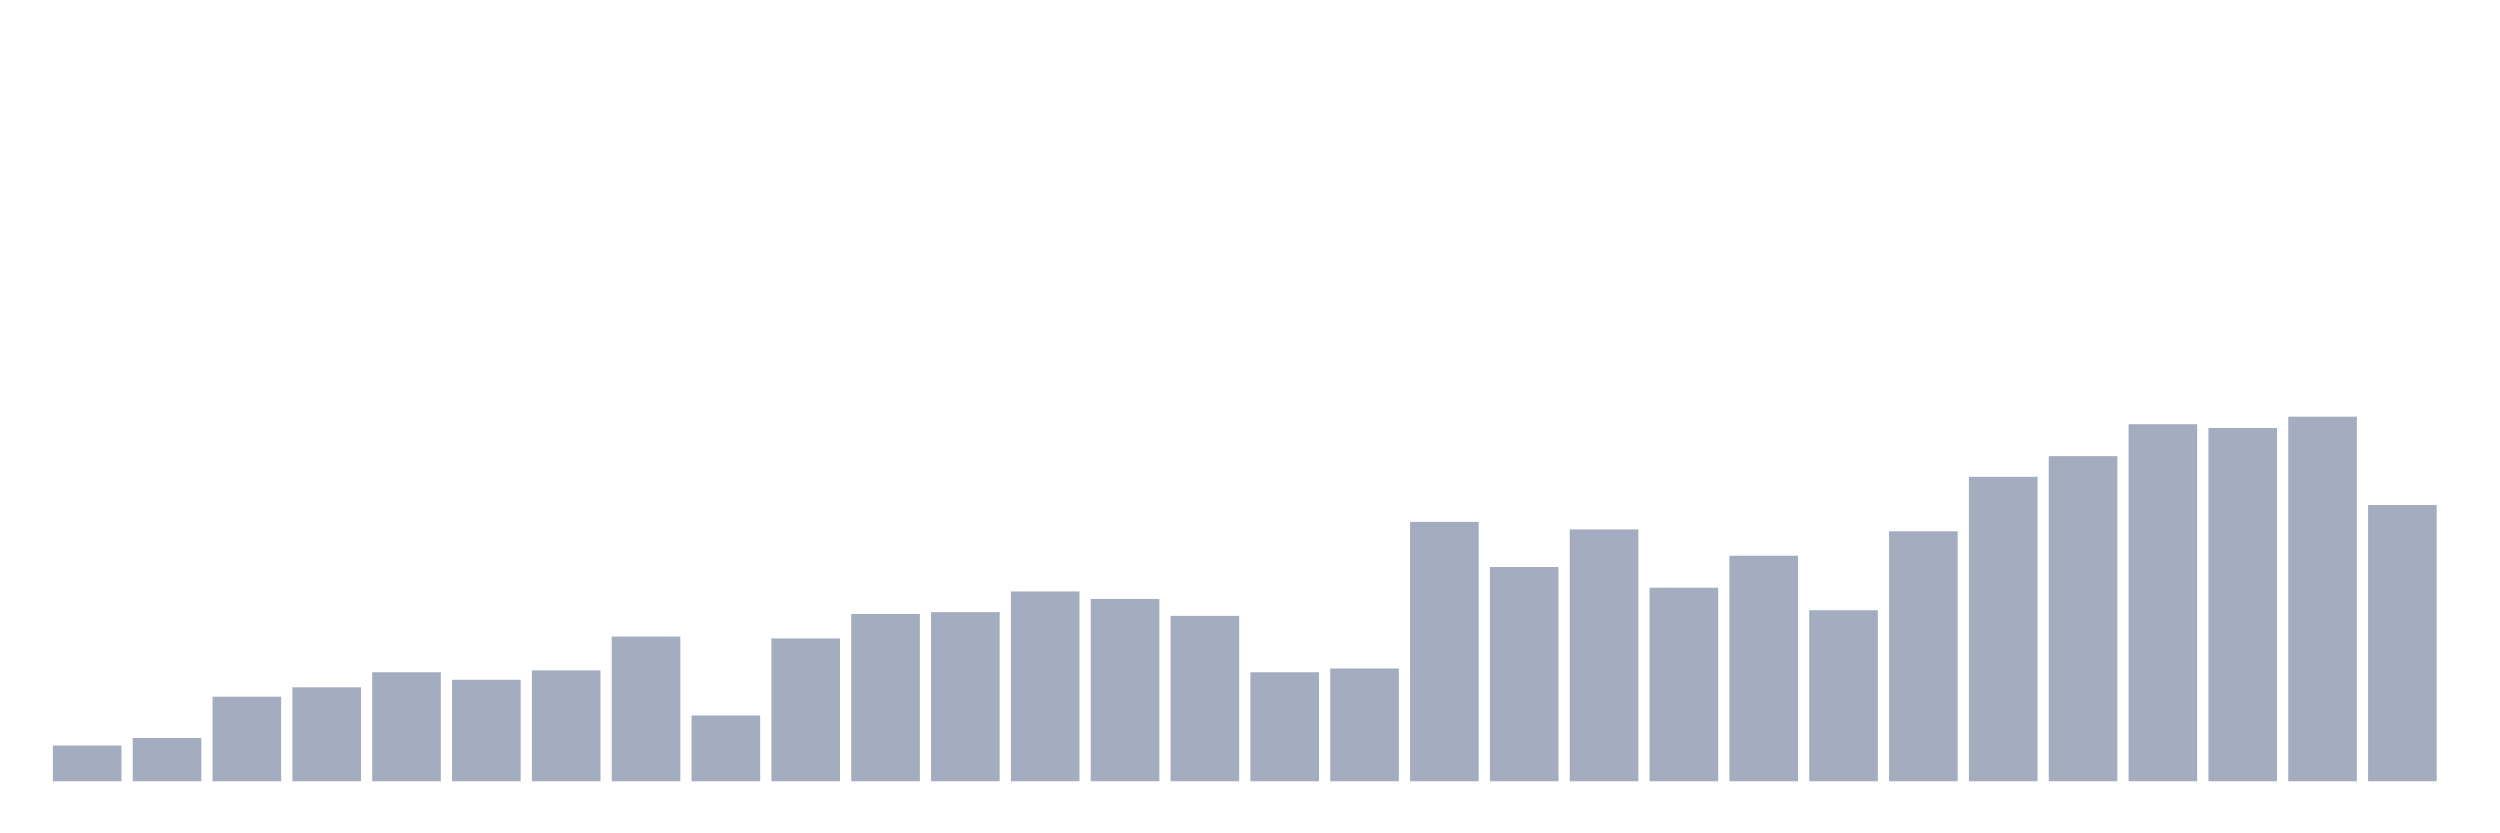 <svg xmlns="http://www.w3.org/2000/svg" viewBox="0 0 480 160"><g transform="translate(10,10)"><rect class="bar" x="0.153" width="13.175" y="133.144" height="6.856" fill="rgb(164,173,192)"></rect><rect class="bar" x="15.482" width="13.175" y="131.701" height="8.299" fill="rgb(164,173,192)"></rect><rect class="bar" x="30.81" width="13.175" y="123.763" height="16.237" fill="rgb(164,173,192)"></rect><rect class="bar" x="46.138" width="13.175" y="121.959" height="18.041" fill="rgb(164,173,192)"></rect><rect class="bar" x="61.466" width="13.175" y="119.072" height="20.928" fill="rgb(164,173,192)"></rect><rect class="bar" x="76.794" width="13.175" y="120.515" height="19.485" fill="rgb(164,173,192)"></rect><rect class="bar" x="92.123" width="13.175" y="118.711" height="21.289" fill="rgb(164,173,192)"></rect><rect class="bar" x="107.451" width="13.175" y="112.216" height="27.784" fill="rgb(164,173,192)"></rect><rect class="bar" x="122.779" width="13.175" y="127.371" height="12.629" fill="rgb(164,173,192)"></rect><rect class="bar" x="138.107" width="13.175" y="112.577" height="27.423" fill="rgb(164,173,192)"></rect><rect class="bar" x="153.436" width="13.175" y="107.887" height="32.113" fill="rgb(164,173,192)"></rect><rect class="bar" x="168.764" width="13.175" y="107.526" height="32.474" fill="rgb(164,173,192)"></rect><rect class="bar" x="184.092" width="13.175" y="103.557" height="36.443" fill="rgb(164,173,192)"></rect><rect class="bar" x="199.42" width="13.175" y="105" height="35" fill="rgb(164,173,192)"></rect><rect class="bar" x="214.748" width="13.175" y="108.247" height="31.753" fill="rgb(164,173,192)"></rect><rect class="bar" x="230.077" width="13.175" y="119.072" height="20.928" fill="rgb(164,173,192)"></rect><rect class="bar" x="245.405" width="13.175" y="118.351" height="21.649" fill="rgb(164,173,192)"></rect><rect class="bar" x="260.733" width="13.175" y="90.206" height="49.794" fill="rgb(164,173,192)"></rect><rect class="bar" x="276.061" width="13.175" y="98.866" height="41.134" fill="rgb(164,173,192)"></rect><rect class="bar" x="291.39" width="13.175" y="91.649" height="48.351" fill="rgb(164,173,192)"></rect><rect class="bar" x="306.718" width="13.175" y="102.835" height="37.165" fill="rgb(164,173,192)"></rect><rect class="bar" x="322.046" width="13.175" y="96.701" height="43.299" fill="rgb(164,173,192)"></rect><rect class="bar" x="337.374" width="13.175" y="107.165" height="32.835" fill="rgb(164,173,192)"></rect><rect class="bar" x="352.702" width="13.175" y="92.01" height="47.99" fill="rgb(164,173,192)"></rect><rect class="bar" x="368.031" width="13.175" y="81.546" height="58.454" fill="rgb(164,173,192)"></rect><rect class="bar" x="383.359" width="13.175" y="77.577" height="62.423" fill="rgb(164,173,192)"></rect><rect class="bar" x="398.687" width="13.175" y="71.443" height="68.557" fill="rgb(164,173,192)"></rect><rect class="bar" x="414.015" width="13.175" y="72.165" height="67.835" fill="rgb(164,173,192)"></rect><rect class="bar" x="429.344" width="13.175" y="70" height="70" fill="rgb(164,173,192)"></rect><rect class="bar" x="444.672" width="13.175" y="86.959" height="53.041" fill="rgb(164,173,192)"></rect></g></svg>